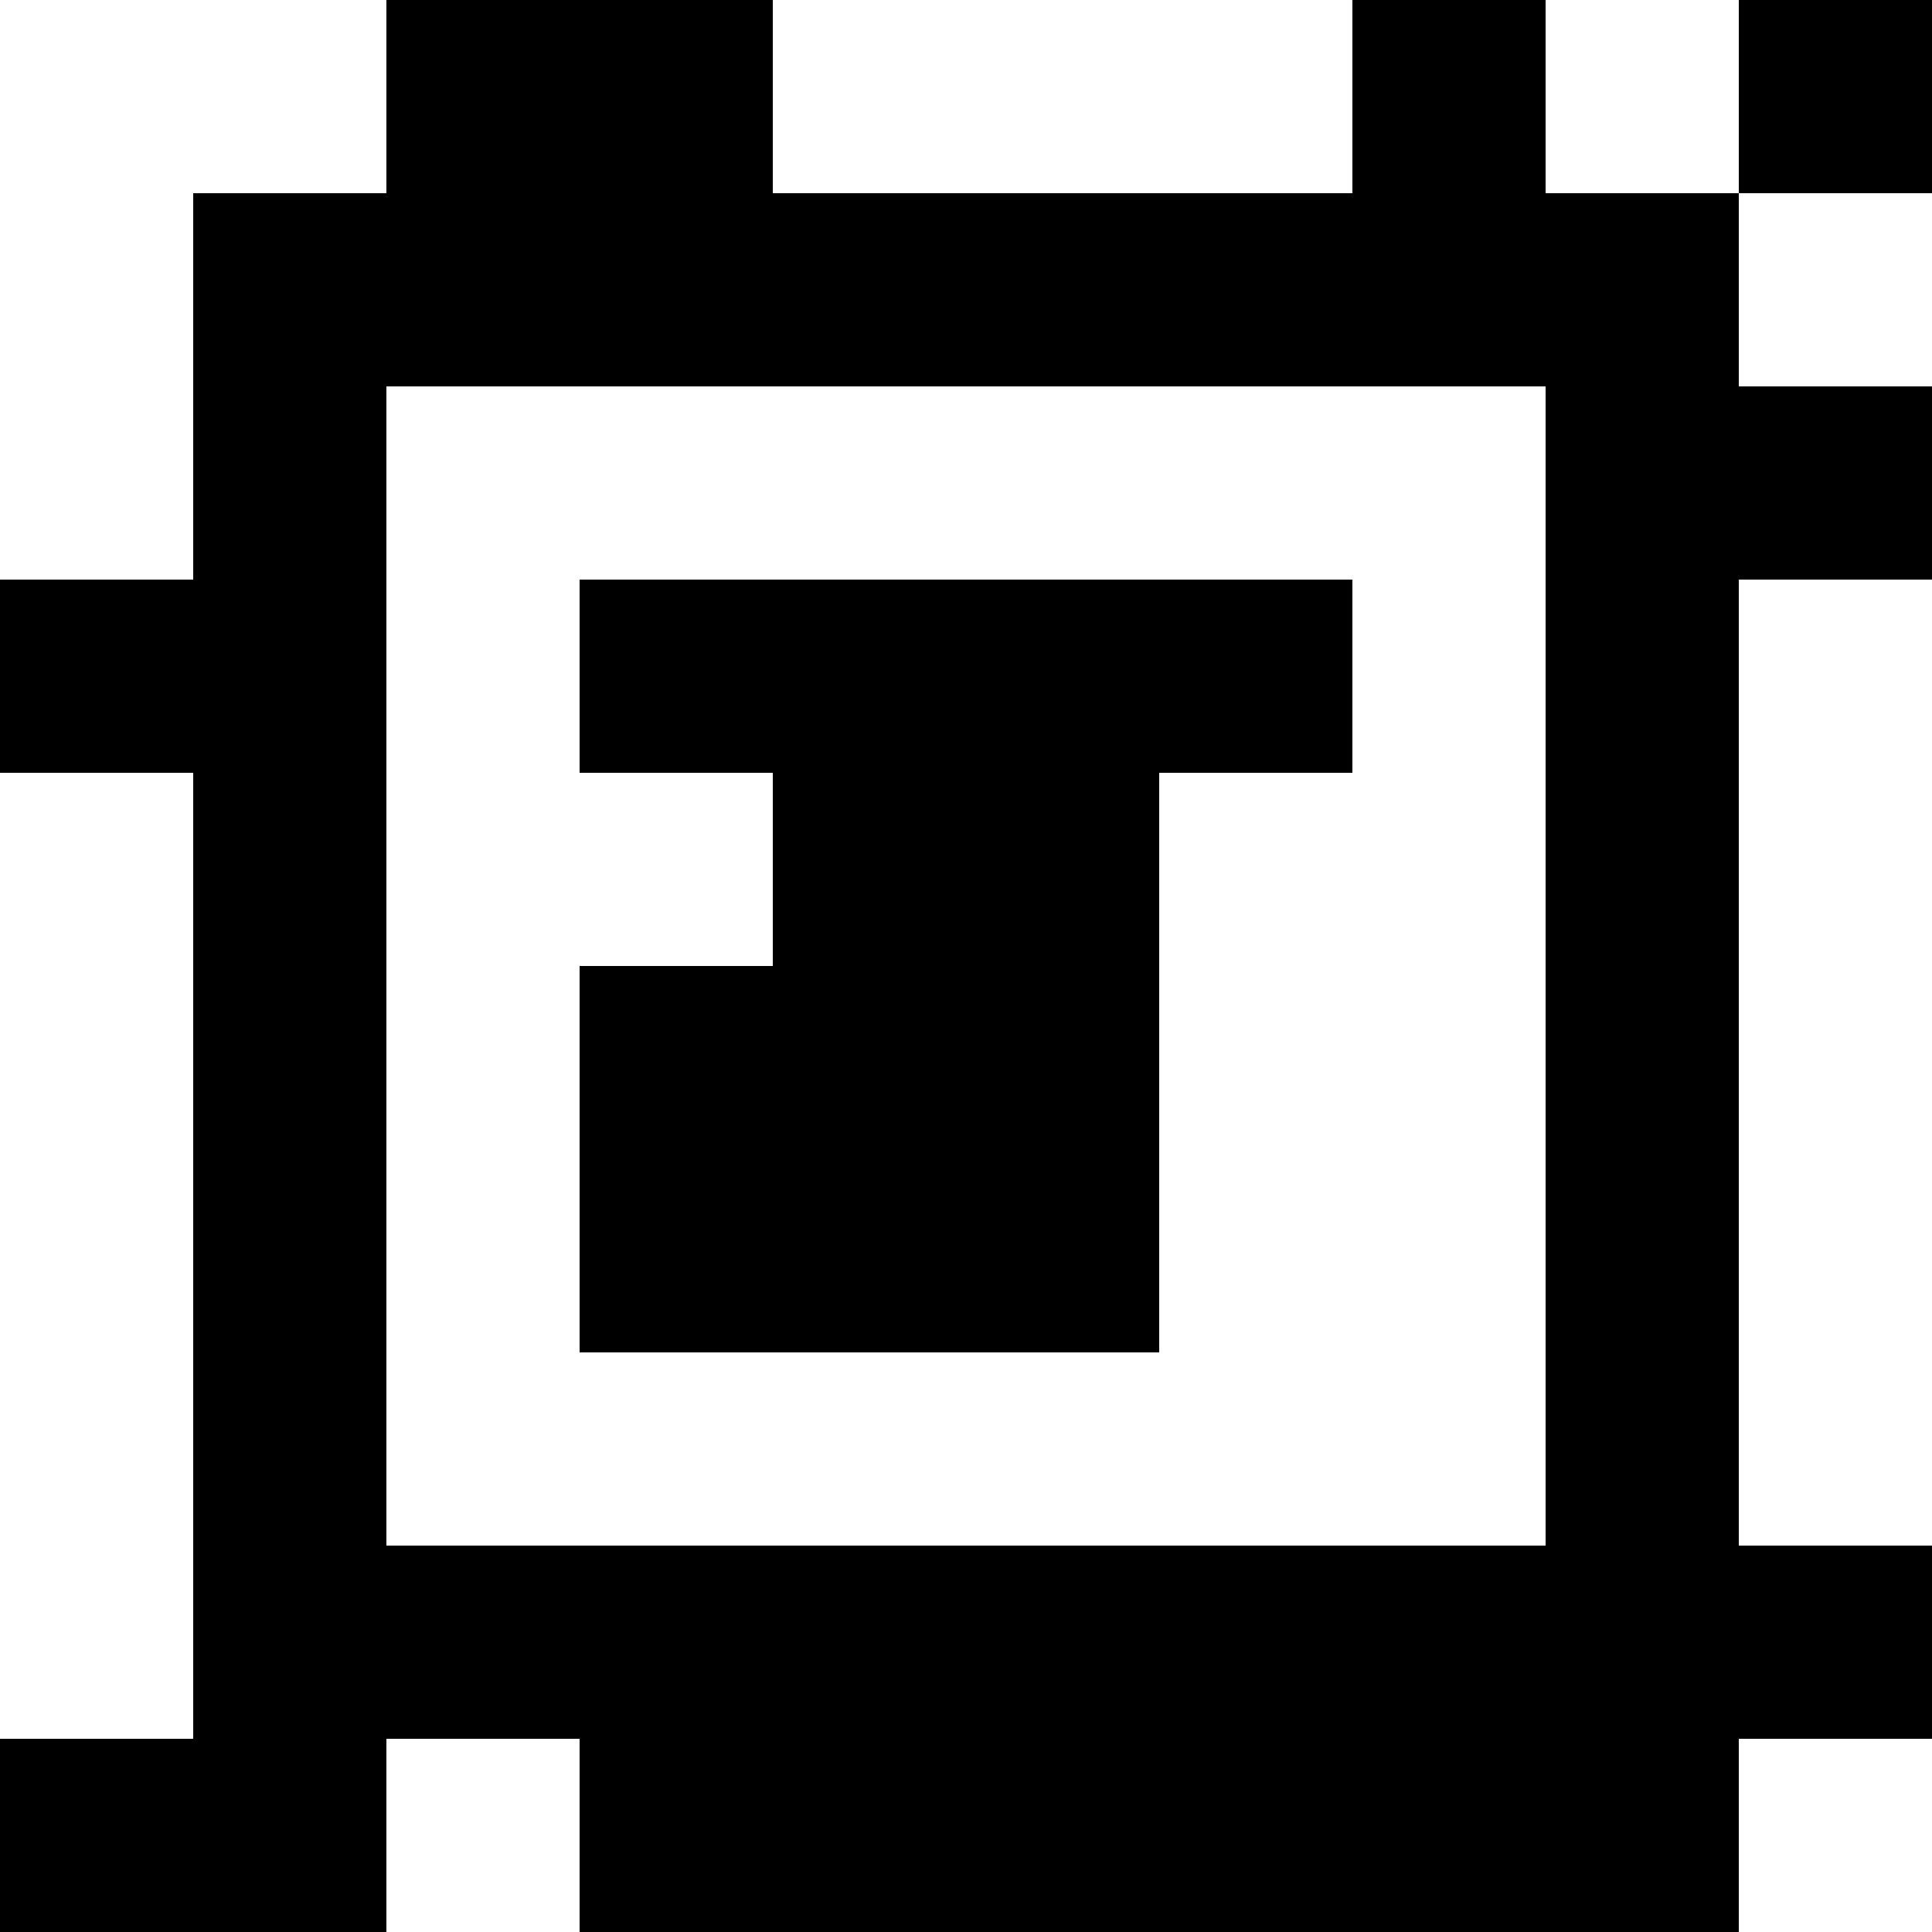 <?xml version="1.0" standalone="yes"?>
<svg xmlns="http://www.w3.org/2000/svg" width="100" height="100">
<rect width="100%" height="100%" fill="#808080" stroke="none"/>
<path style="fill:#ffffff; stroke:none;" d="M0 0L0 30L10 30L10 10L20 10L20 0L0 0z"/>
<path style="fill:#000000; stroke:none;" d="M20 0L20 10L10 10L10 30L0 30L0 40L10 40L10 90L0 90L0 100L20 100L20 90L30 90L30 100L90 100L90 90L100 90L100 80L90 80L90 30L100 30L100 20L90 20L90 10L100 10L100 0L90 0L90 10L80 10L80 0L70 0L70 10L40 10L40 0L20 0z"/>
<path style="fill:#ffffff; stroke:none;" d="M40 0L40 10L70 10L70 0L40 0M80 0L80 10L90 10L90 0L80 0M90 10L90 20L100 20L100 10L90 10M20 20L20 80L80 80L80 20L20 20z"/>
<path style="fill:#000000; stroke:none;" d="M30 30L30 40L40 40L40 50L30 50L30 70L60 70L60 40L70 40L70 30L30 30z"/>
<path style="fill:#ffffff; stroke:none;" d="M90 30L90 80L100 80L100 30L90 30M0 40L0 90L10 90L10 40L0 40M20 90L20 100L30 100L30 90L20 90M90 90L90 100L100 100L100 90L90 90z"/>
</svg>

